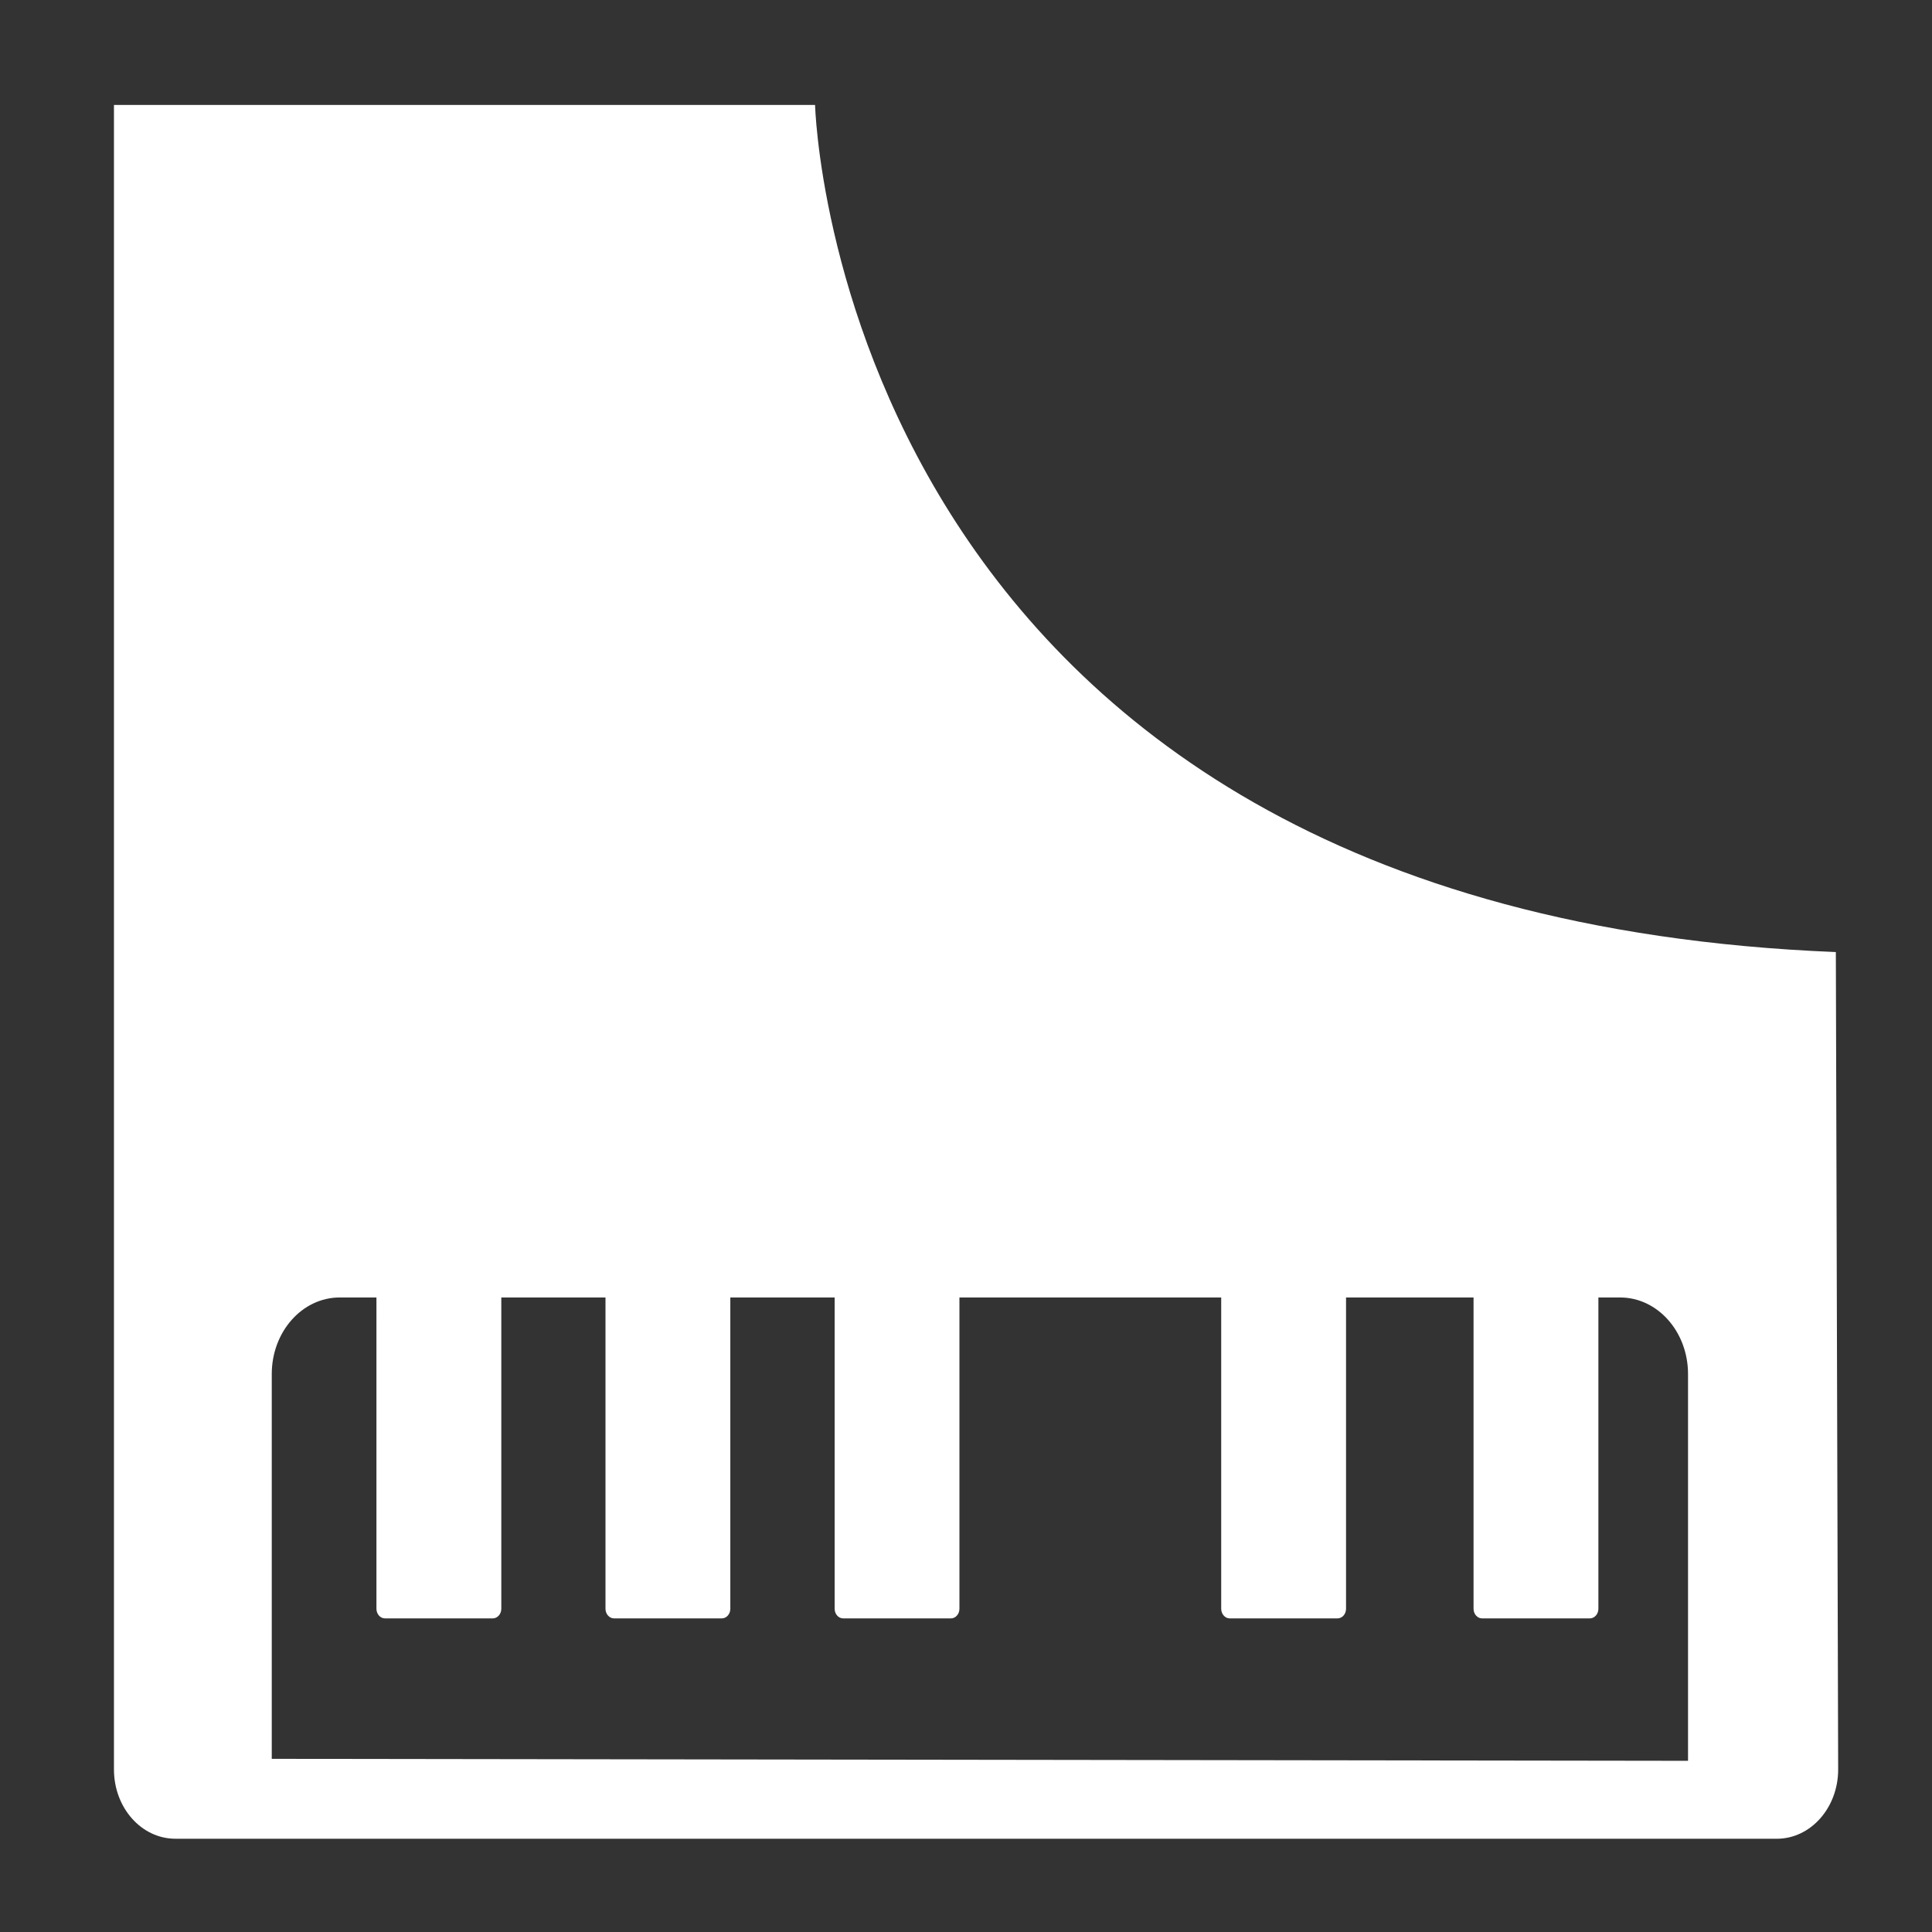 <?xml version="1.0" encoding="utf-8"?>
<!-- Generator: Adobe Illustrator 16.0.1, SVG Export Plug-In . SVG Version: 6.00 Build 0)  -->
<!DOCTYPE svg PUBLIC "-//W3C//DTD SVG 1.1//EN" "http://www.w3.org/Graphics/SVG/1.1/DTD/svg11.dtd">
<svg version="1.1" id="Layer_1" xmlns="http://www.w3.org/2000/svg" xmlns:xlink="http://www.w3.org/1999/xlink" x="0px" y="0px"
	 width="65px" height="65px" viewBox="0 0 65 65" enable-background="new 0 0 65 65" xml:space="preserve">
<rect x="0" y="0" width="65" height="65" fill="#333333" stroke="none"/>
<g>
	<path fill="#FFFFFF" d="M61.765,32.031c0.016,5.588,0.078,27.502,0.078,27.502c0,1.287-0.925,2.33-2.066,2.33h-2.985V46.23
		c0-1.425-1.023-2.578-2.286-2.578h-0.73v10.473c0,0.178-0.129,0.324-0.288,0.324h-3.625c-0.158,0-0.287-0.146-0.287-0.324V43.652
		h-4.29v10.473c0,0.178-0.128,0.324-0.288,0.324h-3.625c-0.157,0-0.287-0.146-0.287-0.324V43.652h-8.807v10.473
		c0,0.178-0.128,0.324-0.287,0.324h-3.624c-0.159,0-0.287-0.146-0.287-0.324V43.652h-3.51v10.473c0,0.178-0.128,0.324-0.288,0.324
		h-3.623c-0.158,0-0.289-0.146-0.289-0.324V43.652h-3.505v10.473c0,0.178-0.13,0.324-0.289,0.324h-3.624
		c-0.16,0-0.288-0.146-0.288-0.324V43.652h-1.235c-1.264,0-2.287,1.153-2.287,2.578v12.944l48.003,0.067l-0.353,2.621H9.141H5.9
		c-1.143,0-2.066-1.043-2.066-2.33V3.53h23.588C27.422,3.53,28.104,30.678,61.765,32.031z"/>
</g>
</svg>
